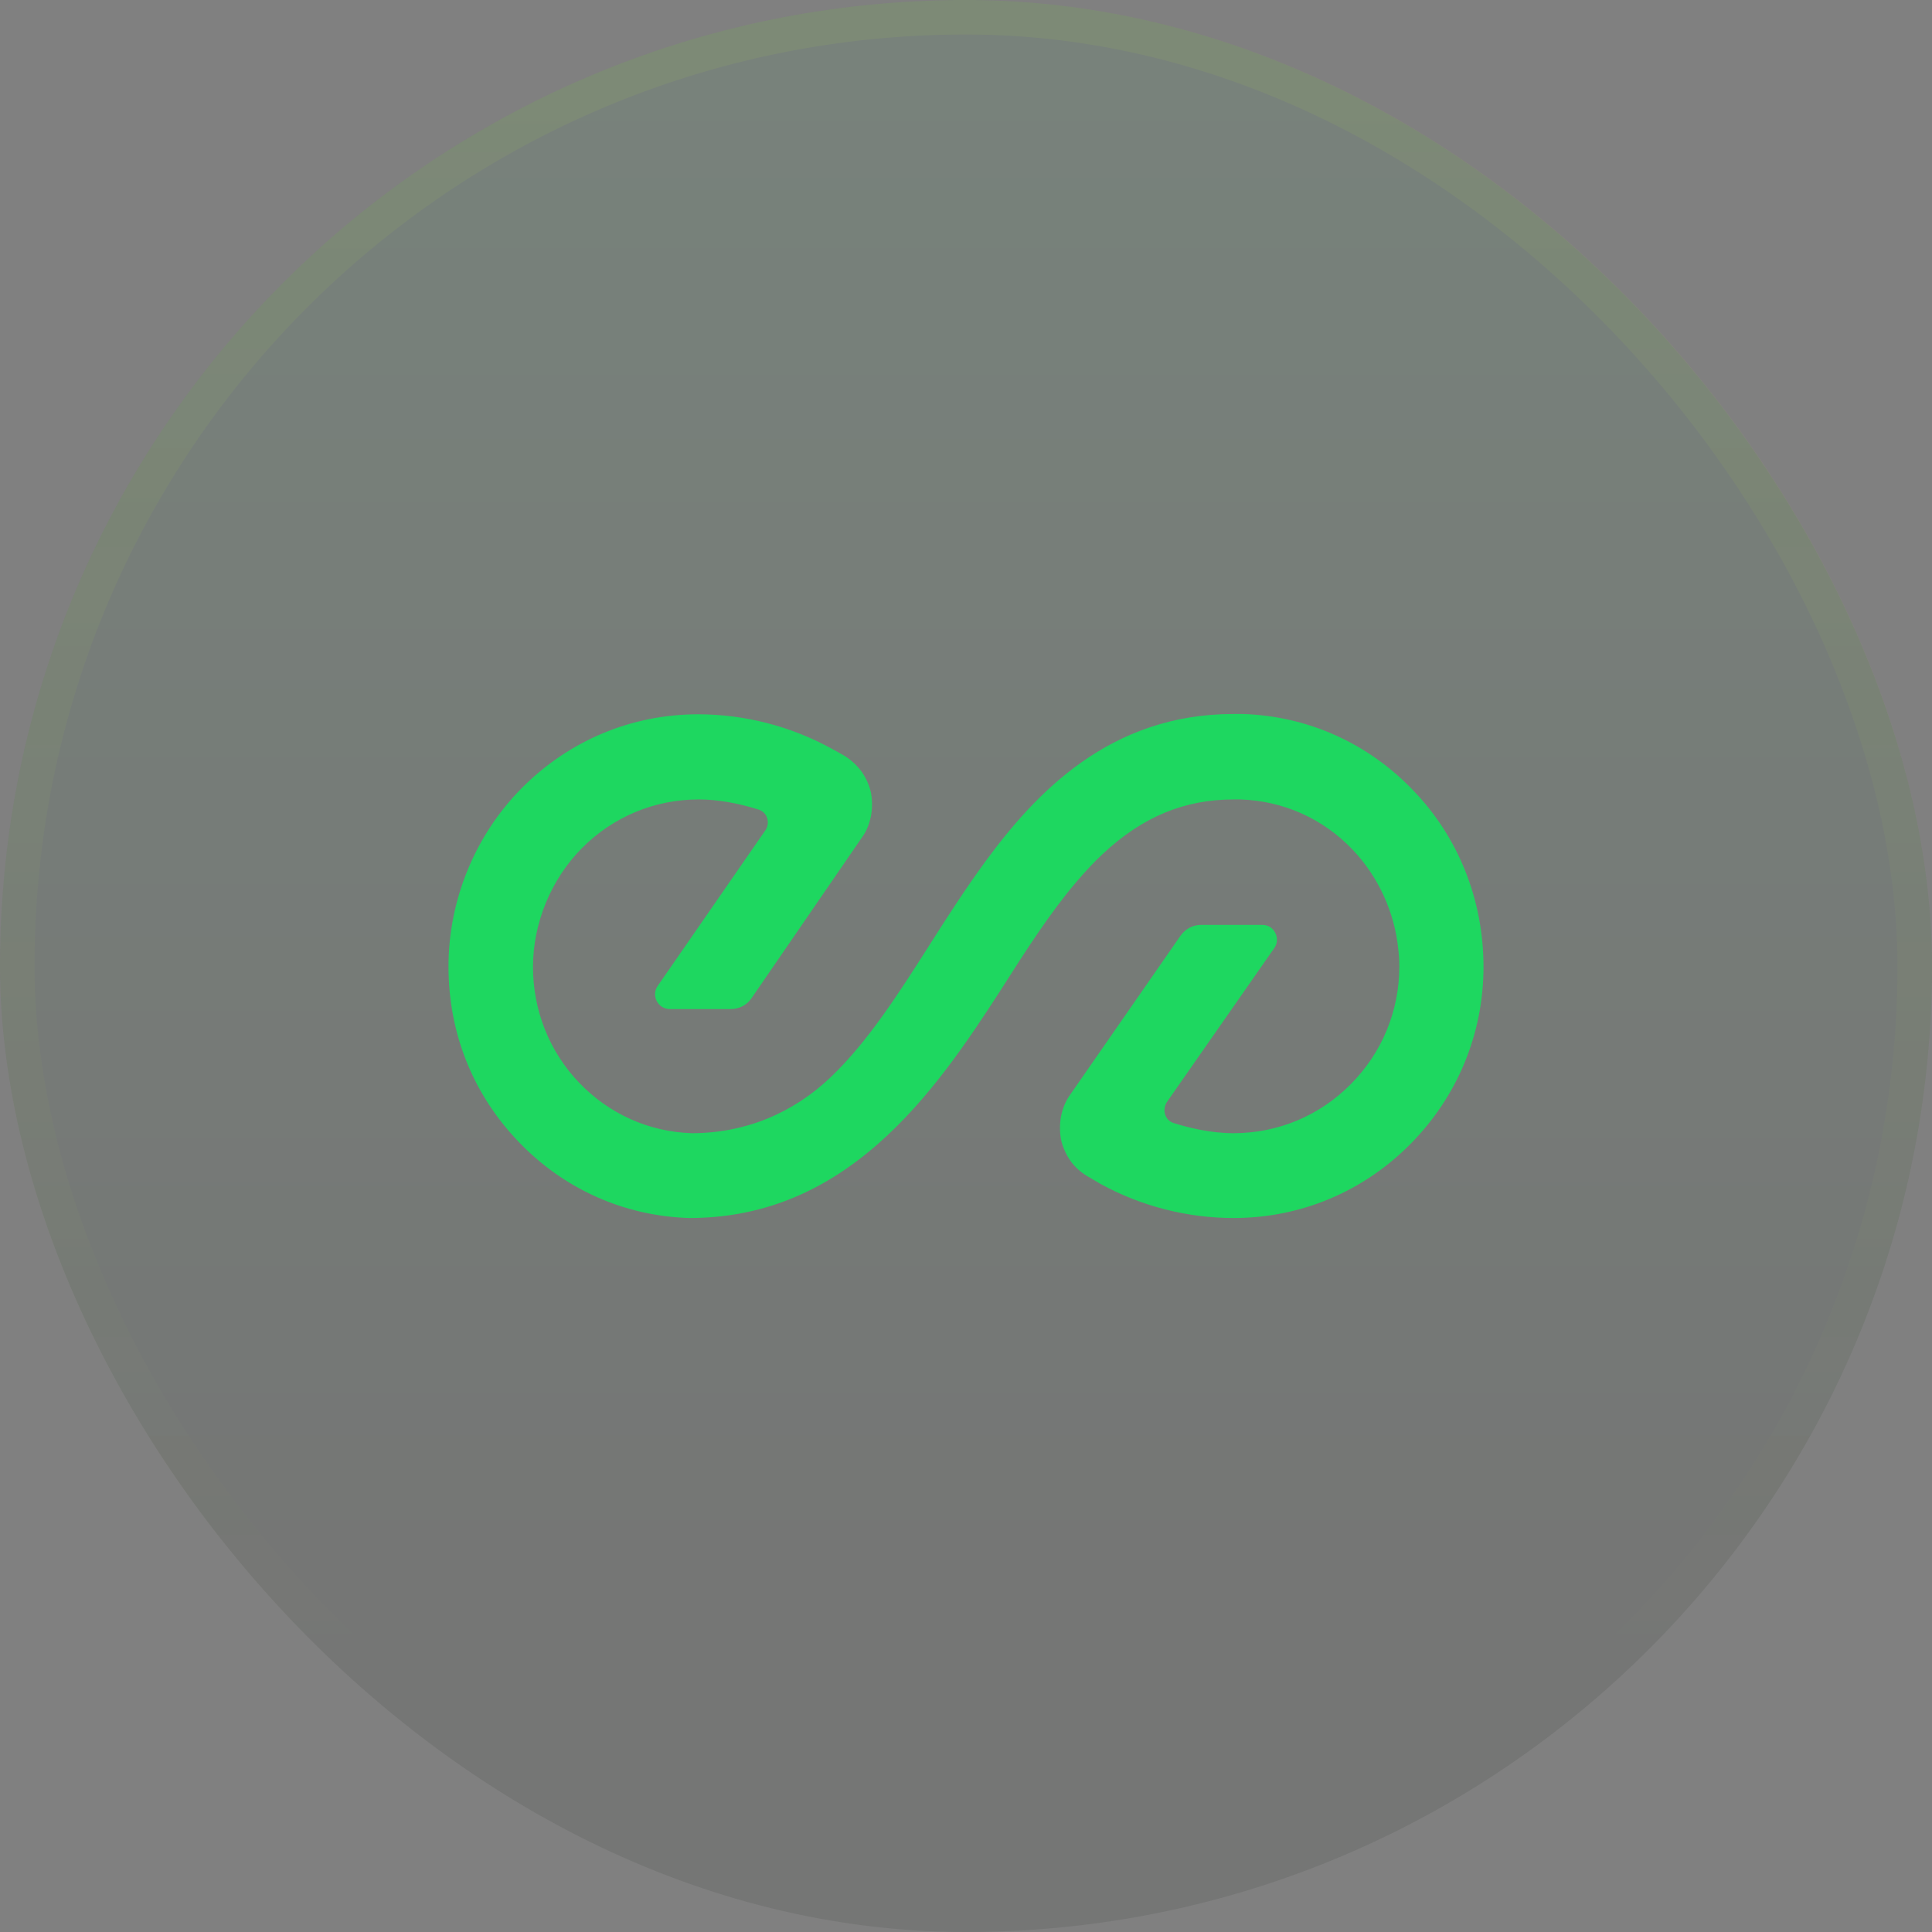 <svg width="56" height="56" viewBox="0 0 56 56" fill="none" xmlns="http://www.w3.org/2000/svg">
<rect x="0" y="0" width="56" height="56" fill="#808080" stroke="none"/>
<rect width="56" height="56" rx="28" fill="url(#paint0_linear_85_3144)" fill-opacity="0.1"/>
<rect x="0.5" y="0.5" width="55" height="55" rx="27.5" stroke="url(#paint1_linear_85_3144)" stroke-opacity="0.2"/>
<path d="M36.013 20.695H35.756C32.158 20.695 30.013 22.992 28.551 24.986C27.99 25.755 27.468 26.562 26.975 27.34C26.035 28.821 25.142 30.207 24.088 31.214C22.978 32.277 21.582 32.846 20.054 32.846C18.81 32.809 17.652 32.286 16.788 31.384C15.924 30.483 15.449 29.286 15.449 28.024C15.449 26.761 15.971 25.489 16.864 24.587C17.766 23.676 18.971 23.172 20.253 23.172H20.263C20.785 23.172 21.392 23.277 21.991 23.467C22.104 23.505 22.199 23.59 22.237 23.714C22.275 23.837 22.256 23.97 22.18 24.074L19.066 28.574C18.971 28.707 18.962 28.878 19.038 29.02C19.114 29.163 19.256 29.248 19.418 29.248H21.183C21.421 29.248 21.649 29.134 21.782 28.935L24.991 24.264C25.123 24.084 25.199 23.875 25.247 23.647C25.285 23.429 25.285 23.201 25.247 22.983C25.199 22.764 25.104 22.555 24.981 22.375C24.848 22.195 24.687 22.043 24.497 21.919C24.364 21.843 24.231 21.767 24.088 21.691C22.911 21.046 21.573 20.704 20.234 20.704C18.307 20.704 16.494 21.464 15.127 22.84C13.778 24.198 13 26.078 13 28.014C13 29.951 13.712 31.717 15.022 33.084C16.332 34.461 18.088 35.248 19.978 35.305C22.009 35.305 23.804 34.603 25.456 33.15C26.927 31.859 28.057 30.169 29.006 28.698C29.737 27.549 30.43 26.467 31.19 25.574C31.456 25.261 31.712 24.986 31.968 24.748C33.117 23.676 34.323 23.172 35.766 23.172H35.946C37.19 23.21 38.348 23.723 39.212 24.634C39.953 25.413 40.427 26.448 40.532 27.53C40.551 27.692 40.56 27.853 40.56 28.014C40.56 29.305 40.057 30.52 39.146 31.432C38.244 32.343 37.038 32.846 35.756 32.846H35.747C35.082 32.846 34.446 32.685 34.019 32.552C33.905 32.514 33.81 32.429 33.772 32.305C33.734 32.182 33.753 32.049 33.829 31.935L36.934 27.483C37.029 27.35 37.038 27.179 36.962 27.036C36.886 26.884 36.744 26.808 36.582 26.808H34.816C34.579 26.808 34.361 26.922 34.218 27.122L31.009 31.745C30.877 31.935 30.801 32.135 30.753 32.362C30.715 32.581 30.715 32.809 30.753 33.027C30.801 33.245 30.896 33.454 31.019 33.635C31.142 33.815 31.323 33.976 31.513 34.09C31.646 34.166 31.769 34.242 31.902 34.318C33.079 34.964 34.418 35.305 35.756 35.305C37.693 35.305 39.506 34.546 40.873 33.169C42.24 31.793 43 29.97 43 28.024C43 26.078 42.269 24.264 40.968 22.916C39.658 21.54 37.902 20.752 36.013 20.695Z" fill="#1ED760"/>
<defs>
<linearGradient id="paint0_linear_85_3144" x1="28" y1="-37.081" x2="28" y2="144.541" gradientUnits="userSpaceOnUse">
<stop stop-color="#4AFF86"/>
<stop offset="0.465" stop-color="#101A11"/>
</linearGradient>
<linearGradient id="paint1_linear_85_3144" x1="28" y1="-97.243" x2="28" y2="106.703" gradientUnits="userSpaceOnUse">
<stop stop-color="#CAFF33"/>
<stop offset="0.716" stop-color="#CAFF33" stop-opacity="0"/>
</linearGradient>
</defs>
</svg>
